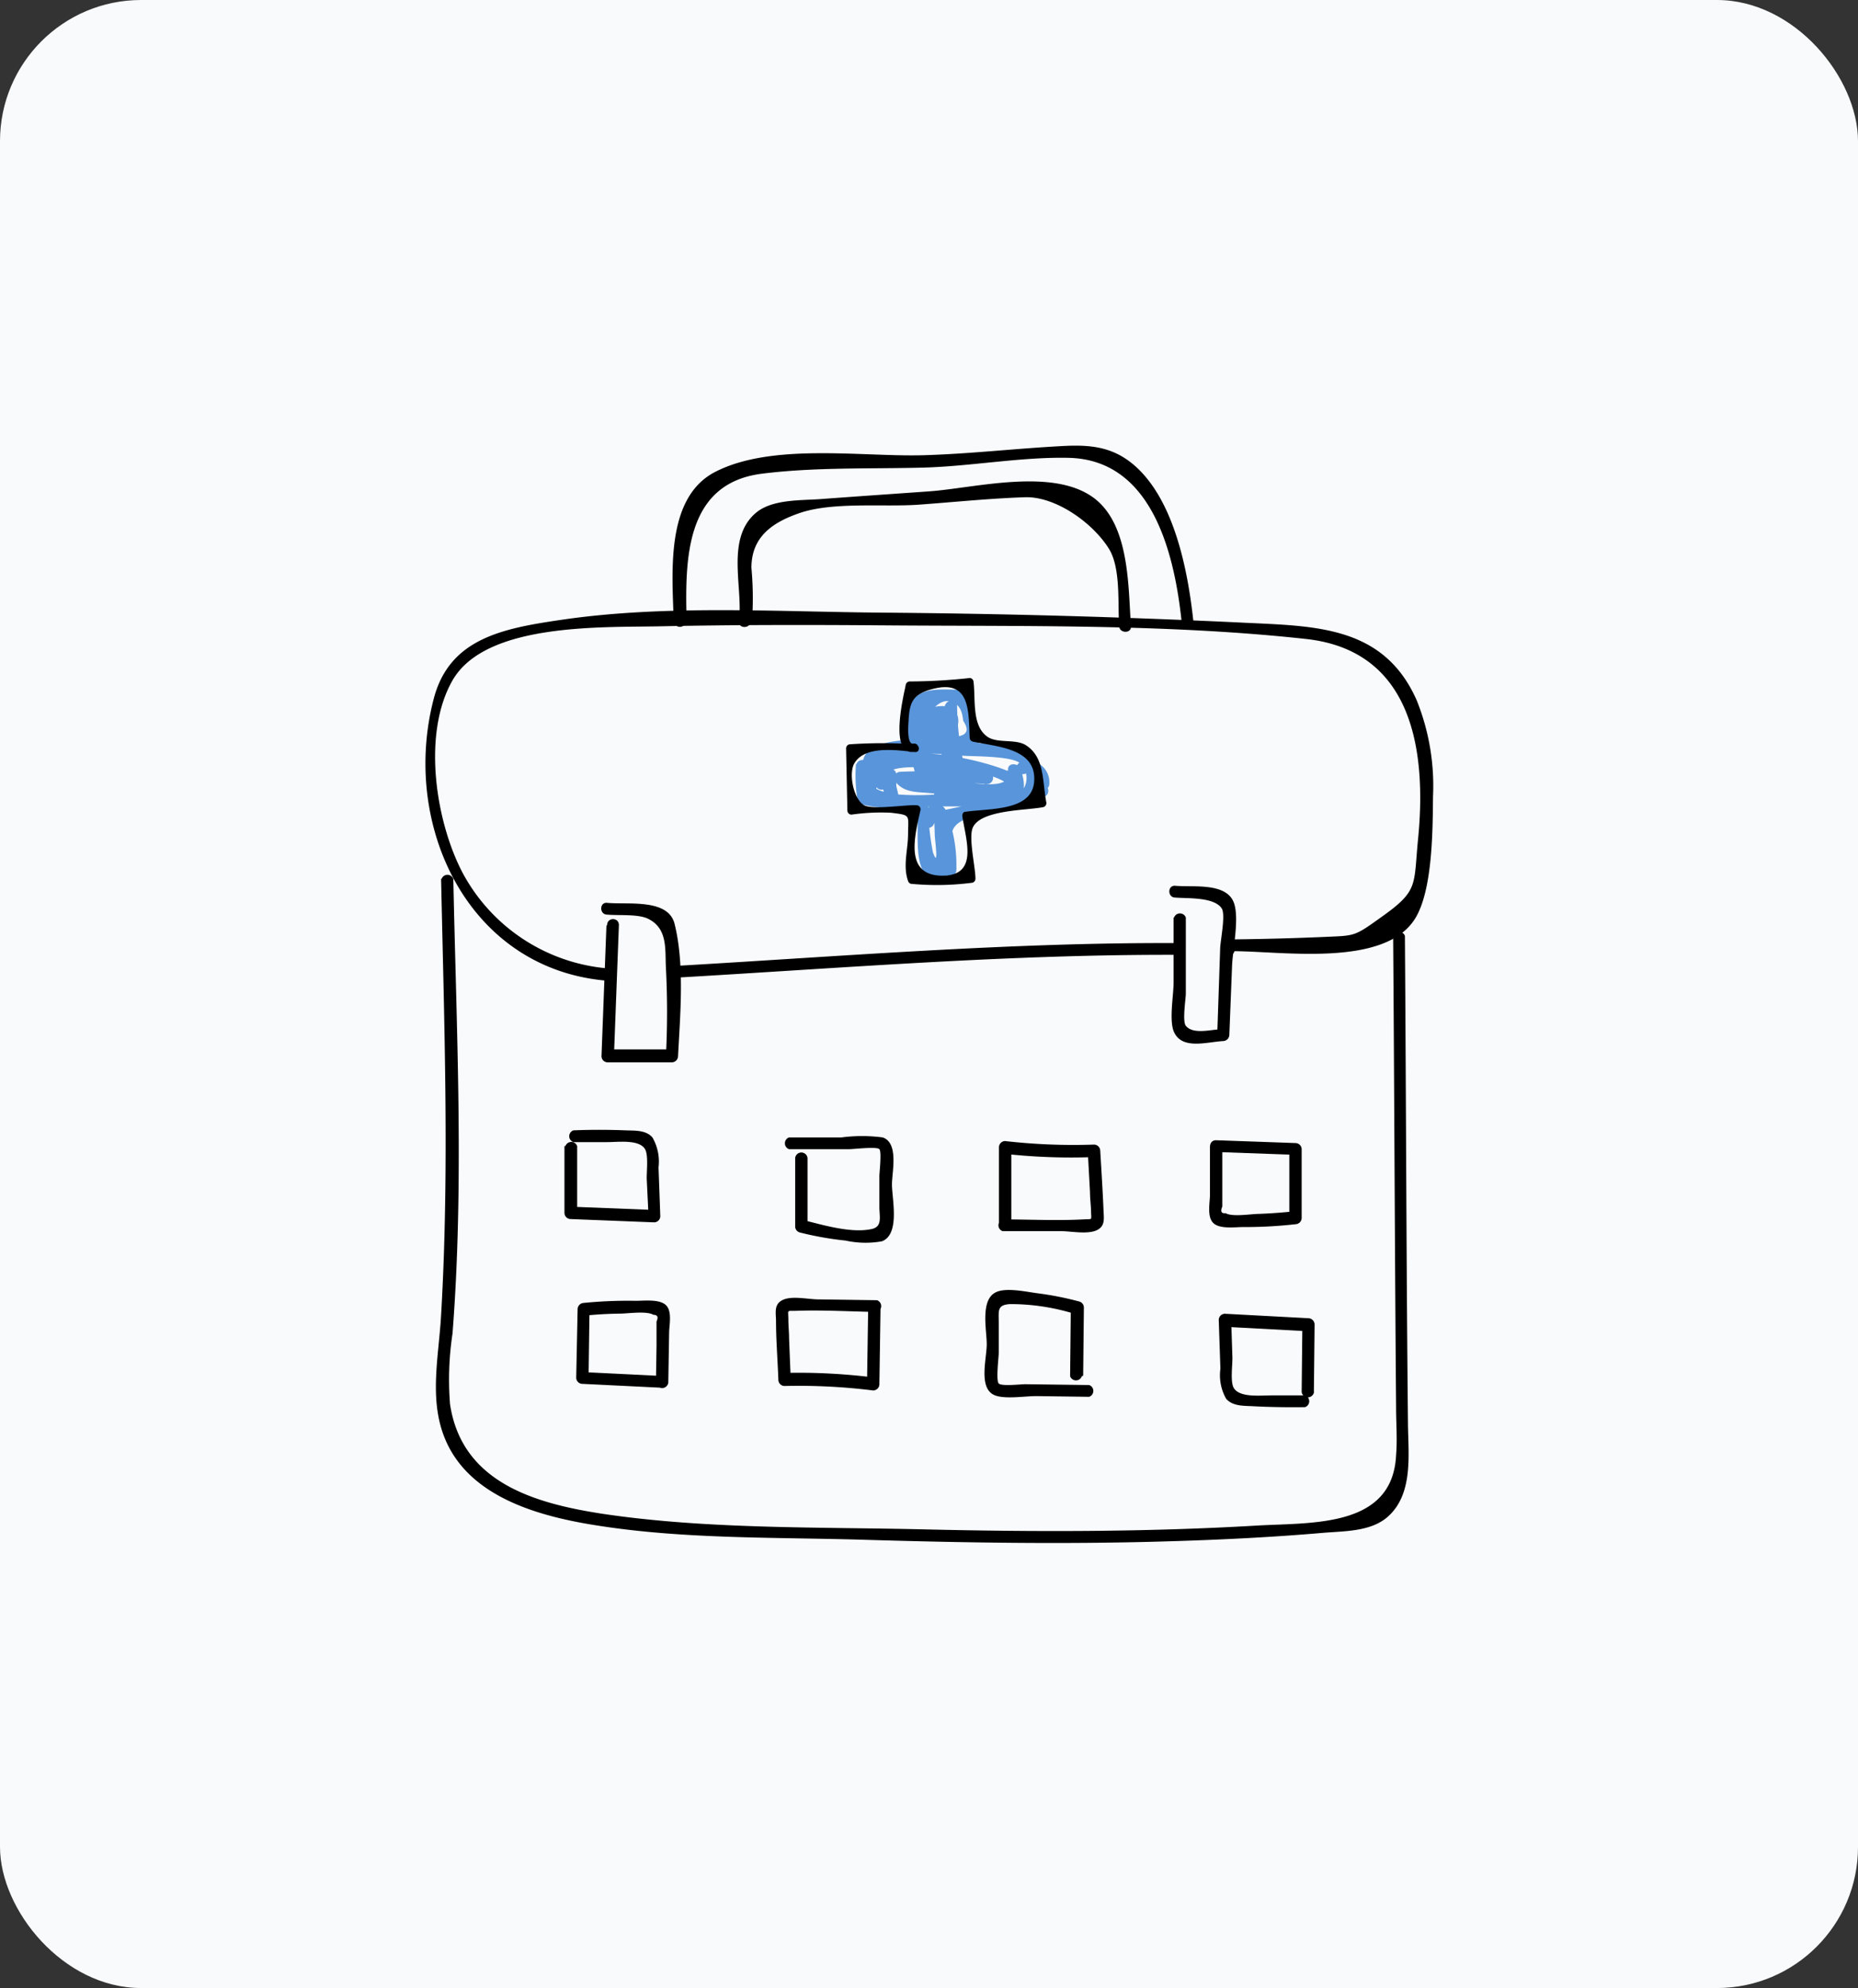 <svg xmlns="http://www.w3.org/2000/svg" viewBox="0 0 158 169"><rect x="0" y="0" width="158" height="169" fill="#333333" stroke="none"/><defs><style>.cls-1{fill:#f9fafb;}.cls-2{fill:#5995da;}</style></defs><title>bag2</title><g id="Layer_2" data-name="Layer 2"><g id="homepage"><rect class="cls-1" width="158" height="169" rx="12" ry="12"/><path d="M100.27,80.17C86,80.1,71.69,81.29,57.47,82.11c-.67,0-.68,1.09,0,1,14.22-.82,28.55-2,42.8-1.94a.53.53,0,0,0,0-1Z"/><path d="M100.27,81.22a.53.53,0,0,0,0-1,.53.53,0,0,0,0,1Z"/><path d="M104.64,81.22a.53.53,0,0,0,0-1,.53.53,0,0,0,0,1Z"/><path d="M51.78,82.33a15.5,15.5,0,0,1-12.37-8c-2.32-4.3-3.57-11.88-.93-16.49,2.83-4.93,12.77-4.49,17.74-4.6,6.27-.13,12.54-.13,18.8-.08,11.92.1,24.2-.14,36.06,1.16,9.05,1,10.25,9.49,9.51,17-.39,3.91.07,4.36-3,6.55-2.42,1.74-2.31,1.66-4.83,1.77-2.72.12-5.43.19-8.15.22a.53.53,0,0,0,0,1c4.16-.06,13.2,1.5,15.78-2.86,1.45-2.46,1.44-7.53,1.47-10.29a19.47,19.47,0,0,0-1.4-8.21c-2.83-6.35-8.68-6.27-14.8-6.57Q90.37,52.2,75,52.08c-8.94-.07-18.32-.69-27.19.6-5,.73-9.57,1.56-10.92,6.7-2.83,10.75,2.92,23.1,14.87,24,.67.05.67-1,0-1Z"/><path d="M63.95,52.82a28.48,28.48,0,0,0-.05-4.55c0-2.52,1.62-3.8,4.05-4.64,2.86-1,7.18-.51,10.2-.73s6-.53,9-.63c2.6-.09,5.79,2.17,7.17,4.41,1,1.66.72,4.63.85,6.52,0,.67,1.1.68,1,0-.23-3.39-.12-8.54-3.1-10.83-3.49-2.67-10.16-.88-14.06-.6-3.09.22-6.18.43-9.27.66-1.64.12-4.05,0-5.44,1.15-2.62,2.19-1.09,6.38-1.46,9.22-.09.67,1,.66,1,0Z"/><path d="M58.39,52.83c-.14-5.26-.14-11.73,6.39-12.56,4.52-.57,9.18-.4,13.73-.52,4.08-.11,8.33-.92,12.38-.83,7.2.17,9,8.4,9.59,13.89.07.66,1.12.67,1,0-.46-4.28-1.64-10.57-5.27-13.46-1.8-1.43-3.7-1.55-5.89-1.43-4,.21-7.89.67-11.86.78-5.2.14-12.83-1.07-17.65,1.42-4.28,2.21-3.63,8.7-3.52,12.71a.53.53,0,0,0,1.05,0Z"/><path d="M37.51,74.69c.26,12.34.72,24.78,0,37.11-.2,3.65-1.13,7.46.52,10.93,2.28,4.79,8.3,6.28,13.07,7,7.4,1.13,15.12.94,22.6,1.17,8.72.26,17.45.39,26.17.11,4.2-.13,8.39-.34,12.58-.7,1.81-.16,4.11-.08,5.57-1.38,2.17-1.93,1.74-5.25,1.71-7.85-.14-13.84-.16-27.68-.26-41.52a.53.53,0,0,0-1,0c.1,13.36.14,26.72.25,40.08,0,1.34.11,2.72,0,4.06-.3,6.29-7.37,5.7-12.06,6-9.35.54-18.73.53-28.1.31-9-.21-18.35,0-27.23-1.31-5.78-.88-12.05-2.63-13.06-9.33a26.23,26.23,0,0,1,.21-6c1-12.8.33-25.83.07-38.65a.53.53,0,0,0-1,0Z"/><path d="M51.57,78.69l-.42,11.09a.53.53,0,0,0,.53.53l5.46,0a.54.54,0,0,0,.52-.53c.18-3.53.57-7.8-.3-11.26-.55-2.16-4-1.6-5.73-1.77-.67-.07-.67,1,0,1,.94.09,2.58-.06,3.43.33,1.77.82,1.48,2.68,1.57,4.23a72.27,72.27,0,0,1,0,7.42l.52-.52-5.46,0,.52.52.42-11.09c0-.68-1-.67-1,0Z"/><path d="M99.8,78V83.5c0,1.11-.38,3.12,0,4.15.65,1.63,2.79.93,4.21.85a.54.54,0,0,0,.53-.53l.23-5.83c.05-1.41.63-4,.17-5.36-.62-1.79-3.47-1.34-5-1.48-.67-.06-.67,1,0,1,1,.09,3.29-.07,3.95.92.35.53-.11,2.72-.13,3.4L103.51,88l.52-.52c-.92,0-2.55.52-3.19-.28-.31-.39,0-2.3,0-2.75V78a.53.53,0,0,0-1,0Z"/><path d="M48,97.42l0,5.68a.53.53,0,0,0,.52.53l7.11.28a.53.53,0,0,0,.52-.53L56,99.24a4.1,4.1,0,0,0-.52-2.55c-.56-.64-1.5-.57-2.28-.6-1.48-.06-3-.06-4.44,0a.53.53,0,0,0,0,1c1,0,1.91,0,2.87,0s2.66-.24,3.2.56c.34.5.14,2,.17,2.63l.15,3.1.52-.52-7.11-.28.52.53,0-5.68a.53.53,0,0,0-1,0Z"/><path d="M67.62,98.47l0,5.79a.53.53,0,0,0,.39.51,27.32,27.32,0,0,0,3.9.69,7.9,7.9,0,0,0,3.09.06c1.56-.6.85-3.61.85-4.83,0-1.07.6-3.53-.79-4a13.54,13.54,0,0,0-3.5,0H67.1a.53.53,0,0,0,0,1h5.12c.37,0,2.35-.24,2.56,0s0,1.95,0,2.31v2.58c0,.86.28,1.7-.66,1.9-1.75.38-4.14-.35-5.84-.77l.39.51,0-5.79a.53.53,0,0,0-1.05,0Z"/><path d="M86,104.17V97.56l-.53.53a51.3,51.3,0,0,0,7.55.27l-.52-.52.19,3.48c0,.53.07,1.05.09,1.58,0,.88.2.71-.66.76-2.27.12-4.58,0-6.86,0a.53.53,0,0,0,0,1h5c.87,0,2.34.32,3.12-.14.62-.37.48-1,.46-1.66-.07-1.69-.18-3.38-.28-5.06A.53.53,0,0,0,93,97.3,51.3,51.3,0,0,1,85.47,97a.53.53,0,0,0-.52.52v6.62a.53.53,0,0,0,1,0Z"/><path d="M102.89,97.42v4.16c0,.66-.27,1.87.3,2.4s1.89.32,2.59.33a38,38,0,0,0,4.38-.24.54.54,0,0,0,.53-.52V97.7a.53.53,0,0,0-.53-.53l-6.75-.24c-.68,0-.67,1,0,1l6.75.24-.52-.52v5.84l.53-.53c-1,.11-2.06.19-3.09.23-.69,0-2.27.28-2.86-.06q-.54.06-.28-.56v-5.2a.53.53,0,0,0-1,0Z"/><path d="M111.73,118.27l.06-5.68a.54.54,0,0,0-.53-.53l-7.1-.38a.53.53,0,0,0-.52.53l.14,4.14a4.06,4.06,0,0,0,.49,2.56c.56.64,1.5.59,2.27.63,1.48.08,3,.1,4.44.08a.53.53,0,0,0,0-1c-1,0-1.91,0-2.87,0s-2.66.2-3.18-.61c-.33-.51-.11-2-.13-2.63l-.1-3.11-.53.52,7.1.38-.52-.52-.06,5.68a.53.53,0,0,0,1.05,0Z"/><path d="M92.11,116.94l.06-5.79a.53.53,0,0,0-.39-.51,27,27,0,0,0-3.54-.7c-.93-.12-2.53-.48-3.43-.14-1.52.56-.89,3.27-.9,4.5s-.72,3.71.66,4.3c.87.37,2.65.07,3.57.08l4.48.06a.53.53,0,0,0,0-1l-5.44-.07c-.39,0-2,.19-2.25-.06s0-2.23,0-2.61l0-2.58c0-1-.15-1.49.95-1.56a18.34,18.34,0,0,1,5.57.85l-.39-.51-.06,5.79a.53.53,0,0,0,1,0Z"/><path d="M73.83,111l-.1,6.61.52-.52a51.3,51.3,0,0,0-7.54-.38l.53.52-.14-3.48c0-.53-.06-1.06-.06-1.58,0-.88-.19-.71.68-.74,2.27-.08,4.58.06,6.86.1a.53.53,0,0,0,0-1l-5-.07c-.87,0-2.34-.36-3.12.1-.62.36-.49,1-.47,1.66,0,1.69.14,3.38.2,5.07a.53.53,0,0,0,.52.53,51.3,51.3,0,0,1,7.54.38.53.53,0,0,0,.53-.53l.1-6.61a.53.53,0,0,0-1,0Z"/><path d="M56.83,117.5l.07-4.16c0-.67.29-1.87-.28-2.4s-1.89-.35-2.59-.36a38,38,0,0,0-4.39.18.54.54,0,0,0-.52.53L49,117.12a.53.53,0,0,0,.53.52l6.75.33c.68,0,.67-1,0-1l-6.75-.33.52.53.08-5.84-.53.52c1-.1,2.06-.17,3.1-.18.69,0,2.28-.25,2.86.1q.53,0,.27.57v.52l0,1.56-.05,3.12a.53.53,0,0,0,1.05,0Z"/><path class="cls-2" d="M72.79,64.93A13.13,13.13,0,0,0,72.92,68a.53.53,0,0,0,.37.37c1.93.56,4.43.18,6.44.18h8A.53.53,0,0,0,88.3,68c0-1.05.39-3-.5-3.86-1.1-1-5-.94-6.48-1.05-2-.14-5.11-.52-7,.44-1.43.74-.93,2.07-.85,3.56,0,.56.9.75,1,.14A8.45,8.45,0,0,1,75.26,65h-.91a8.54,8.54,0,0,1,.87,2.75c.12.59,1,.44,1-.14V65.86a.53.53,0,0,0-.66-.51c-.76.15-.78.2-1.23.82l1,.13c-.5-1.68,4.88-.92,5.42-.87,1.89.17,3.64.23,5.23,1.38a.53.53,0,0,0,.79-.45l-.11-1-1,.14c.61,1.78-3,1-3.72,1-1.13-.06-4.27.11-5.05-.83l-.37.9a69.94,69.94,0,0,1,7.49.08.53.53,0,0,0,.14-1l-5-1.31a.53.53,0,0,0-.59.24l-.56,1,1,.13c-.32-1.15-.92-2.59-.6-3.74.23-.82,1.31-2.83,2.61-2.28.69.29.82.93.9,1.59q.71,1.06-.32,1.29-1.29,1-2.12-1.28l-.26,1c1.17,0,.88,3.41.67,4a29.44,29.44,0,0,1-1.37,3.35h.91L79,68.77c-.12-.67-1.12-.38-1,.28.22,1.41-.7,6.77,2.45,5.42a.51.51,0,0,0,.26-.45q0-2.53-.18-5.06l-1,.14A11.71,11.71,0,0,1,80.35,74l1-.14c-.77-3.23-.86-3.93,2.16-4.65,1.78-.42,3.53-.93,5.27-1.48.64-.2.37-1.22-.28-1A78,78,0,0,1,80,68.92a.53.53,0,0,0-.39.51,27.07,27.07,0,0,0,.71,4.75.53.53,0,0,0,1-.14,12.16,12.16,0,0,0-.93-5.22c-.2-.5-1.07-.5-1,.14s.08,1.35.1,2c0,.38.38,3-.16,1.48a23.08,23.08,0,0,1-.41-3.7L78,69a1.64,1.64,0,0,0,.47,1.12.53.53,0,0,0,.91,0c.94-2,4.39-9.07-.21-9a.53.53,0,0,0-.26,1c2.87,2,3.8-2.82.45-2A1.67,1.67,0,0,0,78,62.56c.79,1.8,3.38,1.33,4.88,1.12.3,0,.41-.4.37-.65L82.45,59a.53.53,0,0,0-.51-.39c-1.32.09-3.61-.34-4.4,1-1,1.63-.1,4.74.37,6.42a.53.53,0,0,0,1,.13c.64-1.16,4,.27,5,.53l.14-1a69.94,69.94,0,0,0-7.49-.08.53.53,0,0,0-.37.9c.76.91,1.83.8,3,.92a67.68,67.68,0,0,0,7.33.31.53.53,0,0,0,.52-.53,3.32,3.32,0,0,0-.31-1.88c-.18-.52-1.1-.48-1,.14l.11,1,.79-.45c-2-1.42-13.57-4-12.19.68a.53.53,0,0,0,1,.13l.61-.34-.66-.51v1.72l1-.14a13.15,13.15,0,0,0-1-3,.53.53,0,0,0-.91,0A13.25,13.25,0,0,0,73.53,67l1,.14c-.19-3.76,4.88-3.11,7.32-2.9.77.07,4.22,0,4.91.66a1.72,1.72,0,0,1-.16,2.63c-.48.28-2.88,0-3.45,0H79.73a22.78,22.78,0,0,1-3.45,0c-2-.32-2.44-.55-2.45-2.57a.53.53,0,0,0-1,0Z"/><path class="cls-2" d="M87.12,65.8a.77.77,0,0,1,1.11.83c-.06.67,1,.67,1,0a1.81,1.81,0,0,0-2.44-1.84c-.63.24-.36,1.25.28,1Z"/><path class="cls-2" d="M80.35,59.92a24.48,24.48,0,0,0,.58,5.15c.15.66,1.16.38,1-.28a23.12,23.12,0,0,1-.54-4.87.53.53,0,0,0-1,0Z"/><path d="M77.81,63.27a41.35,41.35,0,0,0-5.51,0,.35.35,0,0,0-.35.35l.11,5.28a.35.35,0,0,0,.35.35,17.74,17.74,0,0,1,3.35-.16c1.73.21,1.47.17,1.46,1.8,0,1.37-.46,2.69,0,4a.35.35,0,0,0,.24.24,23.31,23.31,0,0,0,5.14-.08.35.35,0,0,0,.35-.35c0-1-.61-3.5-.22-4.36.7-1.52,4.6-1.44,6-1.73a.35.35,0,0,0,.24-.43c-.34-1.85-.14-3.81-1.73-4.83-.88-.56-2.42-.13-3.27-.72-1.35-.93-1-3.2-1.18-4.64,0-.17-.14-.37-.35-.35a47.94,47.94,0,0,1-5.08.29.35.35,0,0,0-.33.25c-.14.77-1.56,6.31.85,5.7a.35.35,0,0,0-.18-.67c-.64.16-.44-1.75-.44-1.92.08-1.63.39-2.28,2-2.71,3.22-.86,3.1,1.75,3.2,4.13a.35.35,0,0,0,.25.33c2.08.45,5.47.56,5.23,3.43-.21,2.49-3.77,2.24-5.86,2.54-.2,0-.27.26-.24.43.34,2.1,1.3,4.9-1.57,5-3.37.08-2.53-3.22-2-5.55a.35.35,0,0,0-.33-.44c-.93-.05-3.74.41-4.46,0-.92-.54-1.31-2.68-.85-3.52.86-1.56,3.53-1.18,5.14-1C78.26,64,78.25,63.32,77.81,63.27Z"/></g></g></svg>
